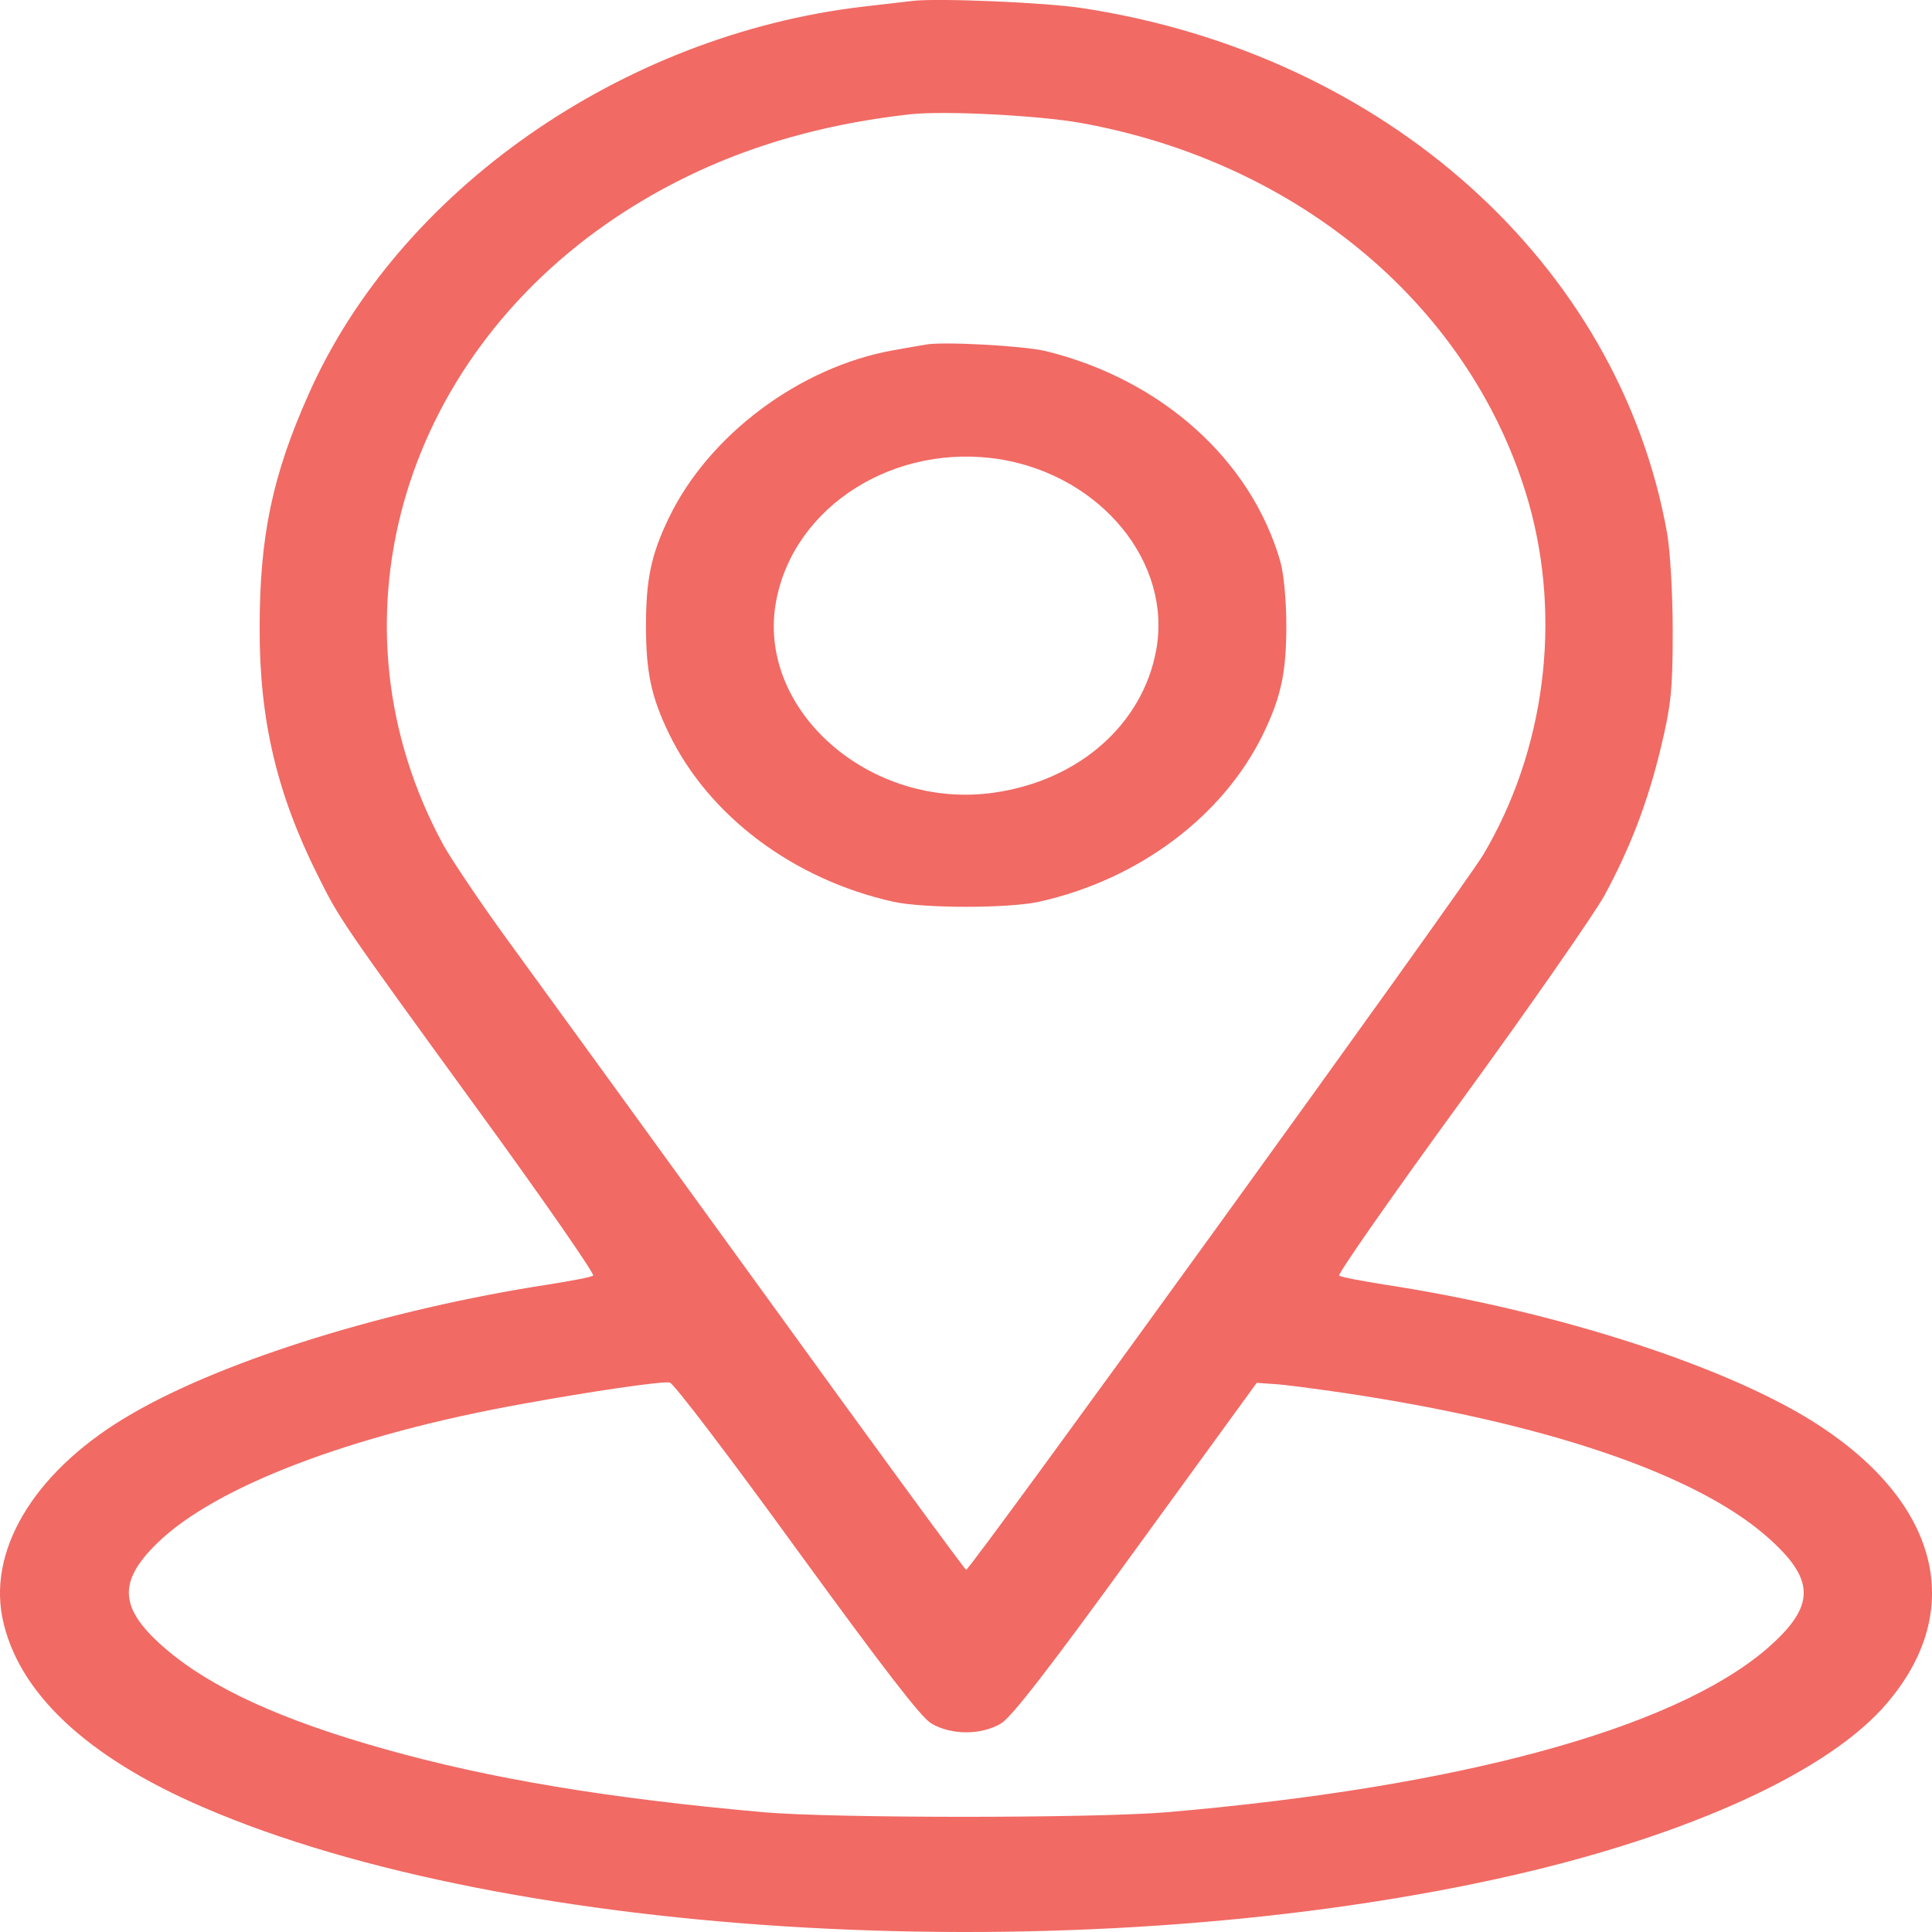 <svg width="25" height="25" viewBox="0 0 25 25" fill="none" xmlns="http://www.w3.org/2000/svg">
<path d="M11.807 0.012C11.718 0.022 11.429 0.056 11.168 0.086C8.048 0.452 5.162 2.466 3.994 5.1C3.527 6.146 3.36 6.933 3.36 8.12C3.355 9.313 3.583 10.27 4.111 11.326C4.394 11.893 4.394 11.898 6.213 14.4C7.042 15.539 7.698 16.487 7.675 16.506C7.653 16.526 7.386 16.575 7.08 16.624C5.028 16.941 2.921 17.591 1.714 18.29C0.496 18.989 -0.149 20 0.029 20.924C0.218 21.887 1.108 22.732 2.632 23.387C6.602 25.103 13.865 25.508 19.331 24.321C21.7 23.808 23.557 22.986 24.358 22.107C25.443 20.905 25.137 19.502 23.563 18.461C22.423 17.704 20.16 16.966 17.924 16.624C17.618 16.575 17.351 16.526 17.329 16.506C17.307 16.487 18.013 15.475 18.903 14.253C19.793 13.032 20.627 11.829 20.76 11.59C21.094 10.974 21.322 10.383 21.494 9.664C21.622 9.127 21.645 8.931 21.645 8.169C21.645 7.685 21.611 7.113 21.572 6.898C20.949 3.414 17.924 0.702 14.004 0.105C13.537 0.032 12.124 -0.027 11.807 0.012ZM13.987 1.591C16.834 2.104 19.064 4 19.782 6.507C20.21 8.022 19.993 9.713 19.192 11.062C18.931 11.497 12.558 20.313 12.502 20.313C12.486 20.313 11.284 18.671 9.833 16.663C8.382 14.659 6.908 12.631 6.563 12.157C6.218 11.683 5.846 11.13 5.735 10.93C4.2 8.105 5.151 4.685 7.992 2.798C9.093 2.07 10.328 1.64 11.779 1.479C12.219 1.43 13.437 1.493 13.987 1.591ZM10.306 20.044C11.435 21.594 11.918 22.224 12.052 22.302C12.308 22.454 12.697 22.454 12.953 22.302C13.086 22.224 13.576 21.594 14.699 20.044L16.262 17.894L16.478 17.909C16.601 17.914 17.001 17.968 17.368 18.021C19.971 18.407 21.917 19.062 22.851 19.873C23.502 20.44 23.502 20.782 22.857 21.34C21.645 22.376 18.87 23.128 15.088 23.451C14.137 23.529 10.801 23.529 9.889 23.451C7.859 23.27 6.335 23.016 4.967 22.63C3.644 22.258 2.737 21.843 2.148 21.34C1.542 20.822 1.514 20.474 2.037 19.966C2.782 19.238 4.545 18.564 6.752 18.168C7.664 18.002 8.537 17.875 8.665 17.889C8.71 17.889 9.449 18.862 10.306 20.044Z" fill="#F16A64"/>
<path d="M11.974 4.46C11.913 4.469 11.724 4.504 11.557 4.533C10.35 4.748 9.171 5.628 8.654 6.703C8.426 7.177 8.359 7.495 8.359 8.096C8.359 8.697 8.426 9.014 8.654 9.488C9.171 10.559 10.267 11.38 11.557 11.668C11.952 11.756 13.053 11.756 13.448 11.668C14.738 11.38 15.833 10.559 16.35 9.488C16.578 9.014 16.645 8.697 16.645 8.096C16.645 7.778 16.612 7.416 16.567 7.265C16.189 5.95 15.027 4.909 13.531 4.543C13.247 4.474 12.18 4.416 11.974 4.46ZM12.953 5.945C14.259 6.165 15.171 7.289 14.96 8.418C14.782 9.376 13.959 10.099 12.869 10.256C11.262 10.49 9.777 9.185 10.044 7.773C10.278 6.542 11.585 5.721 12.953 5.945Z" fill="#F16A64"/>
</svg>
